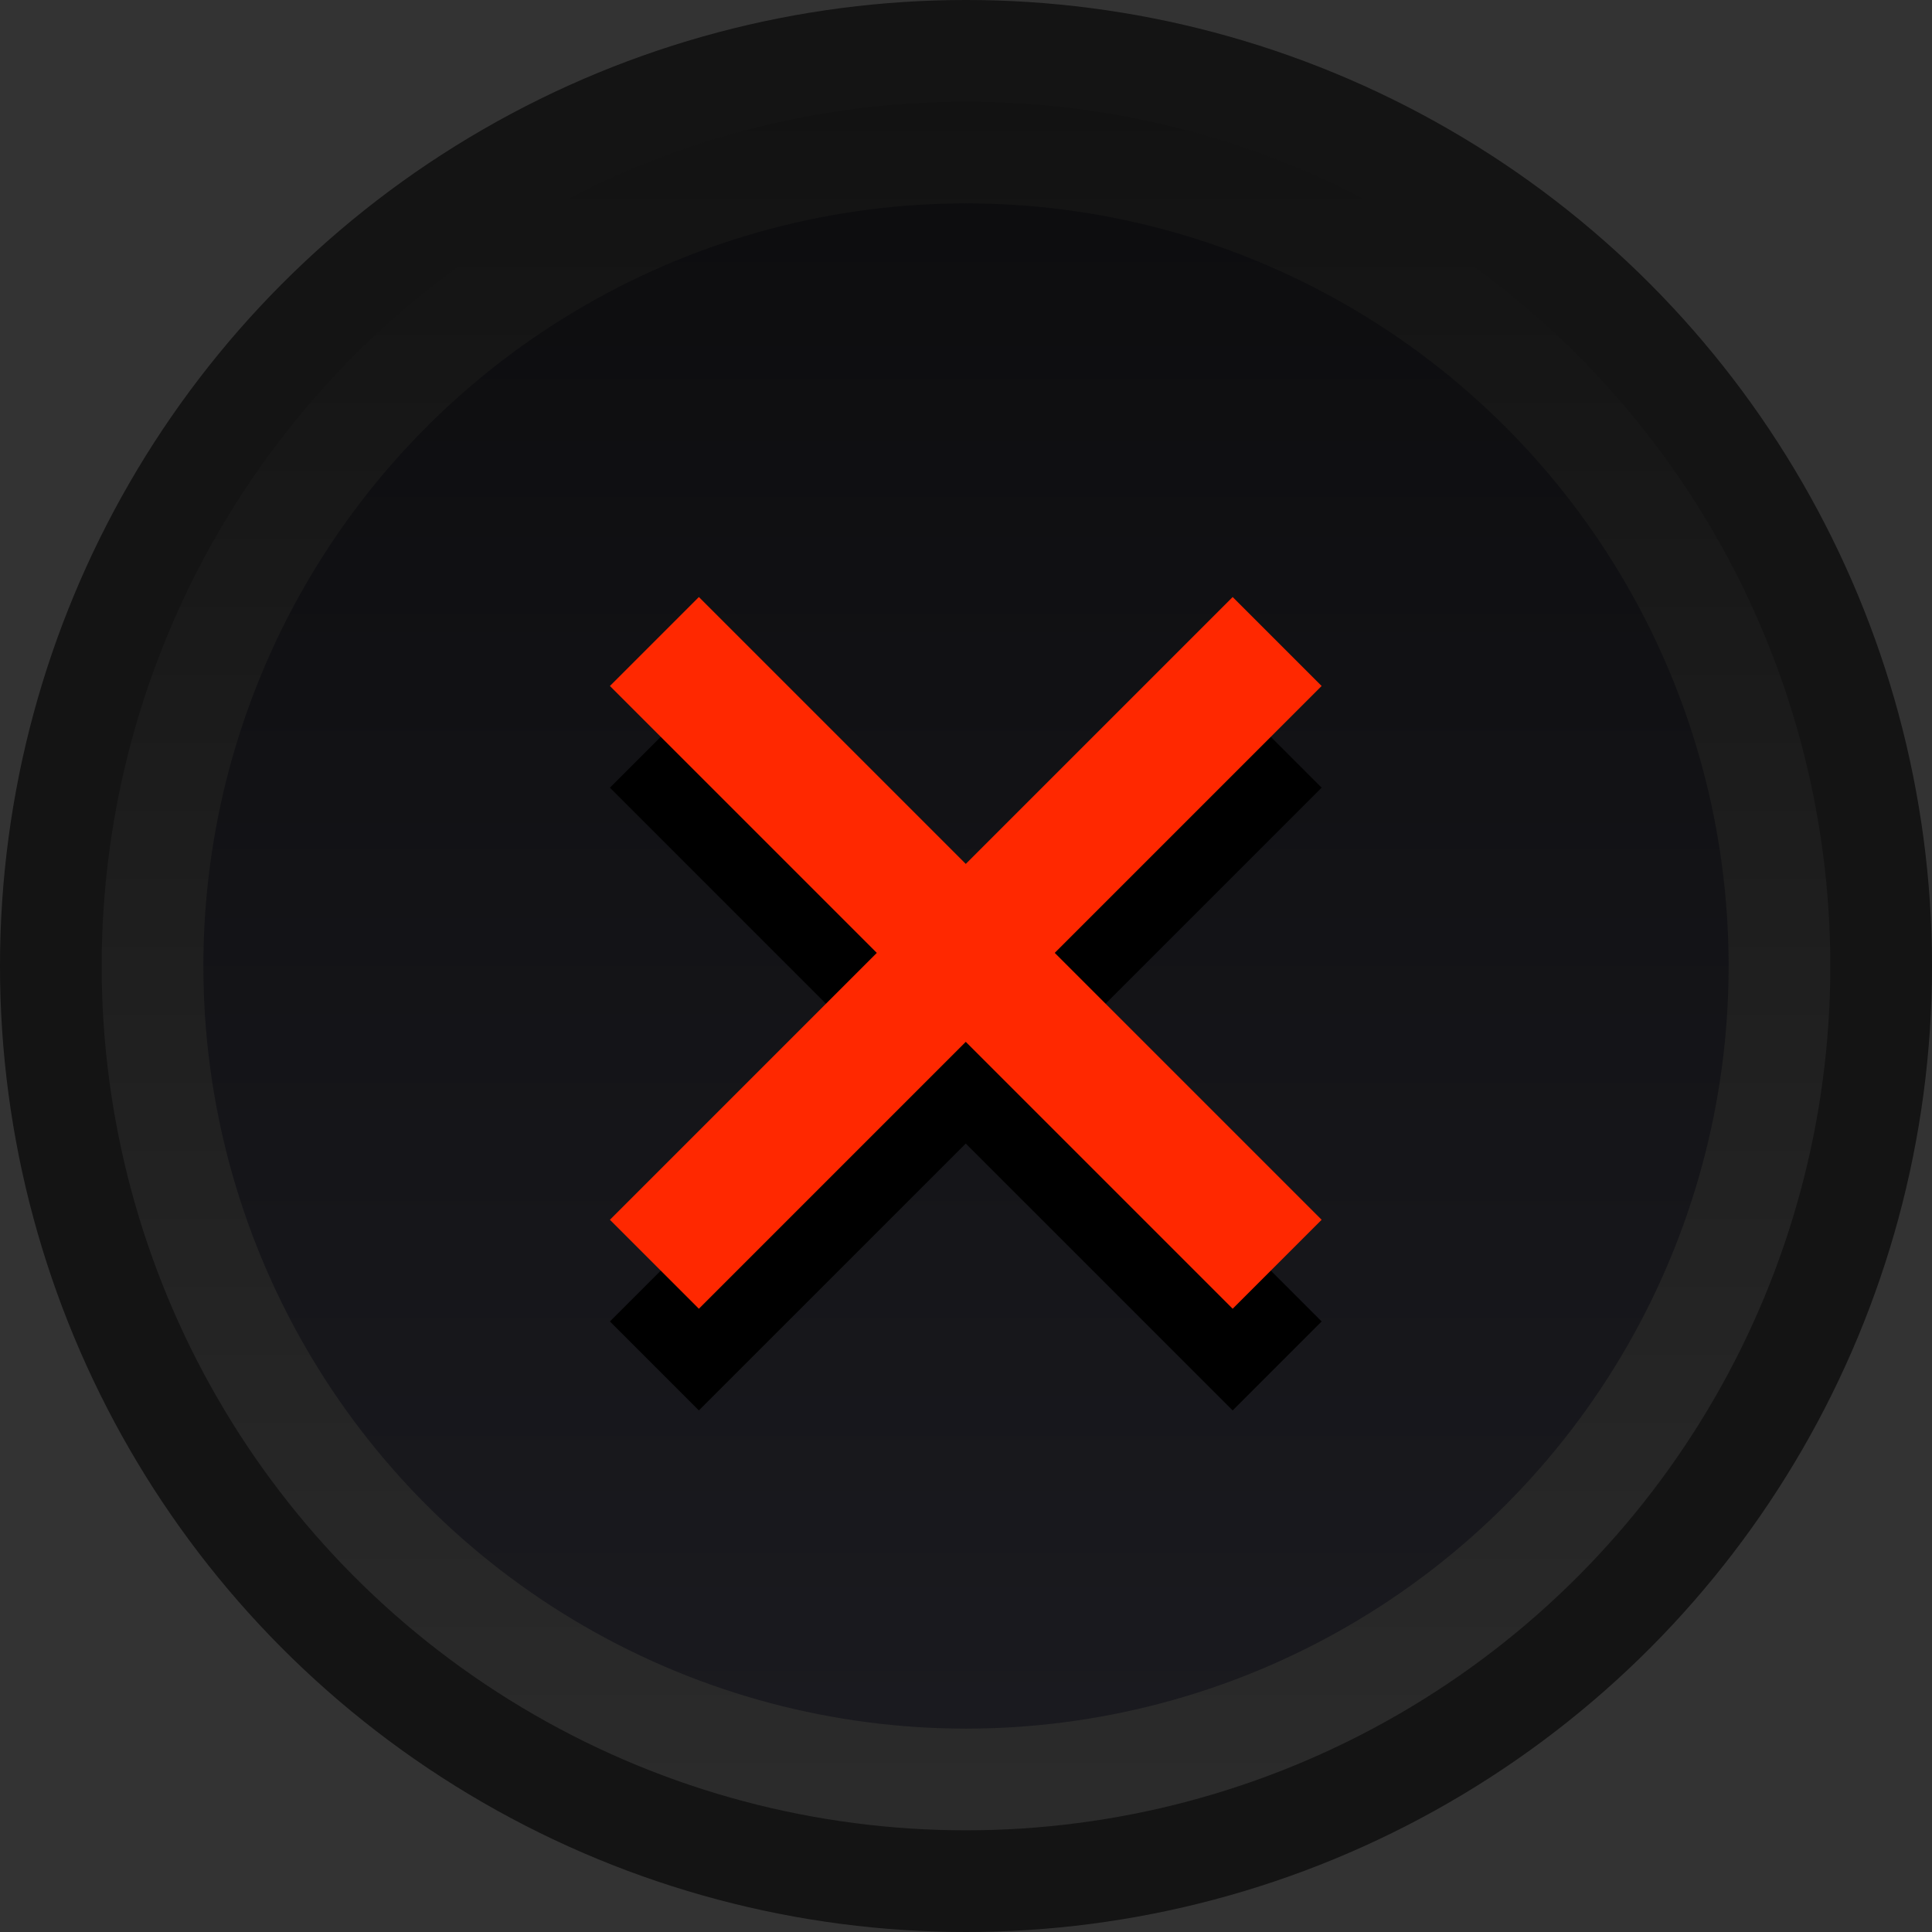 <?xml version="1.0" encoding="UTF-8" standalone="no"?>
<!-- Created with Inkscape (http://www.inkscape.org/) -->

<svg
   xmlns:dc="http://purl.org/dc/elements/1.1/"
   xmlns:cc="http://creativecommons.org/ns#"
   xmlns:rdf="http://www.w3.org/1999/02/22-rdf-syntax-ns#"
   xmlns:svg="http://www.w3.org/2000/svg"
   xmlns="http://www.w3.org/2000/svg"
   xmlns:xlink="http://www.w3.org/1999/xlink"
   xmlns:sodipodi="http://sodipodi.sourceforge.net/DTD/sodipodi-0.dtd"
   xmlns:inkscape="http://www.inkscape.org/namespaces/inkscape"
   width="38"
   height="38"
   id="svg2"
   version="1.1"
   inkscape:version="0.91 r13725"
   sodipodi:docname="close_focused_pressed@2.svg">
  <rect width="100%" height="100%" fill="#333333" stroke="none"/>
  <defs
     id="defs4">
    <linearGradient
       id="linearGradient3777">
      <stop
         id="stop3779"
         offset="0"
         style="stop-color:#000000;stop-opacity:0.1" />
      <stop
         id="stop3781"
         offset="1"
         style="stop-color:#ffffff;stop-opacity:0.1" />
    </linearGradient>
    <linearGradient
       id="linearGradient3767">
      <stop
         style="stop-color:#1a1a1f;stop-opacity:1"
         offset="0"
         id="stop3769" />
      <stop
         style="stop-color:#0d0d0f;stop-opacity:1"
         offset="1"
         id="stop3771" />
    </linearGradient>
    <linearGradient
       id="linearGradient3757">
      <stop
         style="stop-color:#000000;stop-opacity:0.61"
         offset="0"
         id="stop3759" />
      <stop
         style="stop-color:#000000;stop-opacity:0.61"
         offset="1"
         id="stop3761" />
    </linearGradient>
    <linearGradient
       inkscape:collect="always"
       xlink:href="#linearGradient3757"
       id="linearGradient3763"
       x1="13"
       y1="4"
       x2="13"
       y2="19"
       gradientUnits="userSpaceOnUse"
       gradientTransform="matrix(2.533,0,0,2.533,-10.667,1002.229)" />
    <linearGradient
       inkscape:collect="always"
       xlink:href="#linearGradient3767"
       id="linearGradient3797"
       gradientUnits="userSpaceOnUse"
       x1="13.333"
       y1="6"
       x2="13.333"
       y2="17"
       gradientTransform="matrix(3,0,0,2.727,-18,-1062.726)" />
    <linearGradient
       inkscape:collect="always"
       xlink:href="#linearGradient3777"
       id="linearGradient3801"
       gradientUnits="userSpaceOnUse"
       x1="14.471"
       y1="17.02"
       x2="14.471"
       y2="6"
       gradientTransform="matrix(3.4,0,0,3.091,-23.2,-1066.908)" />
  </defs>
  <sodipodi:namedview
     id="base"
     pagecolor="#ffffff"
     bordercolor="#666666"
     borderopacity="1.0"
     inkscape:pageopacity="0.0"
     inkscape:pageshadow="2"
     inkscape:zoom="16"
     inkscape:cx="8.6718646"
     inkscape:cy="18.251169"
     inkscape:document-units="px"
     inkscape:current-layer="layer1"
     showgrid="false"
     showguides="true"
     inkscape:guide-bbox="true"
     inkscape:window-width="1680"
     inkscape:window-height="1013"
     inkscape:window-x="240"
     inkscape:window-y="0"
     inkscape:window-maximized="1"
     fit-margin-top="0"
     fit-margin-left="0"
     fit-margin-right="0"
     fit-margin-bottom="0">
    <inkscape:grid
       type="xygrid"
       id="grid2985"
       empspacing="5"
       visible="true"
       enabled="true"
       snapvisiblegridlinesonly="true"
       originx="-2px"
       originy="-2px" />
  </sodipodi:namedview>
  <g
     inkscape:label="Layer 1"
     inkscape:groupmode="layer"
     id="layer1"
     transform="translate(-2,-1012.362)">
    <circle
       r="19"
       cy="1031.362"
       cx="21"
       style="fill:url(#linearGradient3763);fill-opacity:1;stroke:none"
       id="path2987" />
    <circle
       cy="-1031.362"
       cx="21"
       id="path3775"
       style="fill:url(#linearGradient3801);fill-opacity:1;stroke:none"
       r="17"
       transform="scale(1,-1)" />
    <circle
       cy="-1031.362"
       cx="21"
       style="fill:url(#linearGradient3797);fill-opacity:1;stroke:none"
       id="path3765"
       r="15"
       transform="scale(1,-1)" />
    <g
       transform="matrix(2.475,0,0,2.475,-8.699,-1541.403)"
       style="fill:#000000;fill-opacity:1"
       id="g4081">
      <rect
         style="fill:#000000;fill-opacity:1;stroke:none"
         id="rect4083"
         width="7"
         height="1"
         x="-730.662"
         y="743.632"
         transform="matrix(0.707,-0.707,0.707,0.707,0,0)" />
      <rect
         transform="matrix(-0.707,-0.707,-0.707,0.707,0,0)"
         y="726.662"
         x="-747.632"
         height="1"
         width="7"
         id="rect4085"
         style="fill:#000000;fill-opacity:1;stroke:none" />
    </g>
    <g
       id="g3960"
       style="fill:#aaaaab;fill-opacity:1"
       transform="matrix(2.475,0,0,2.475,-8.699,-1543.403)">
      <rect
         transform="matrix(0.707,-0.707,0.707,0.707,0,0)"
         y="743.632"
         x="-730.662"
         height="1"
         width="7"
         id="rect3956"
         style="fill:#ff2800;fill-opacity:1;stroke:none" />
      <rect
         style="fill:#ff2800;fill-opacity:1;stroke:none"
         id="rect3958"
         width="7"
         height="1"
         x="-747.632"
         y="726.662"
         transform="matrix(-0.707,-0.707,-0.707,0.707,0,0)" />
    </g>
  </g>
</svg>
